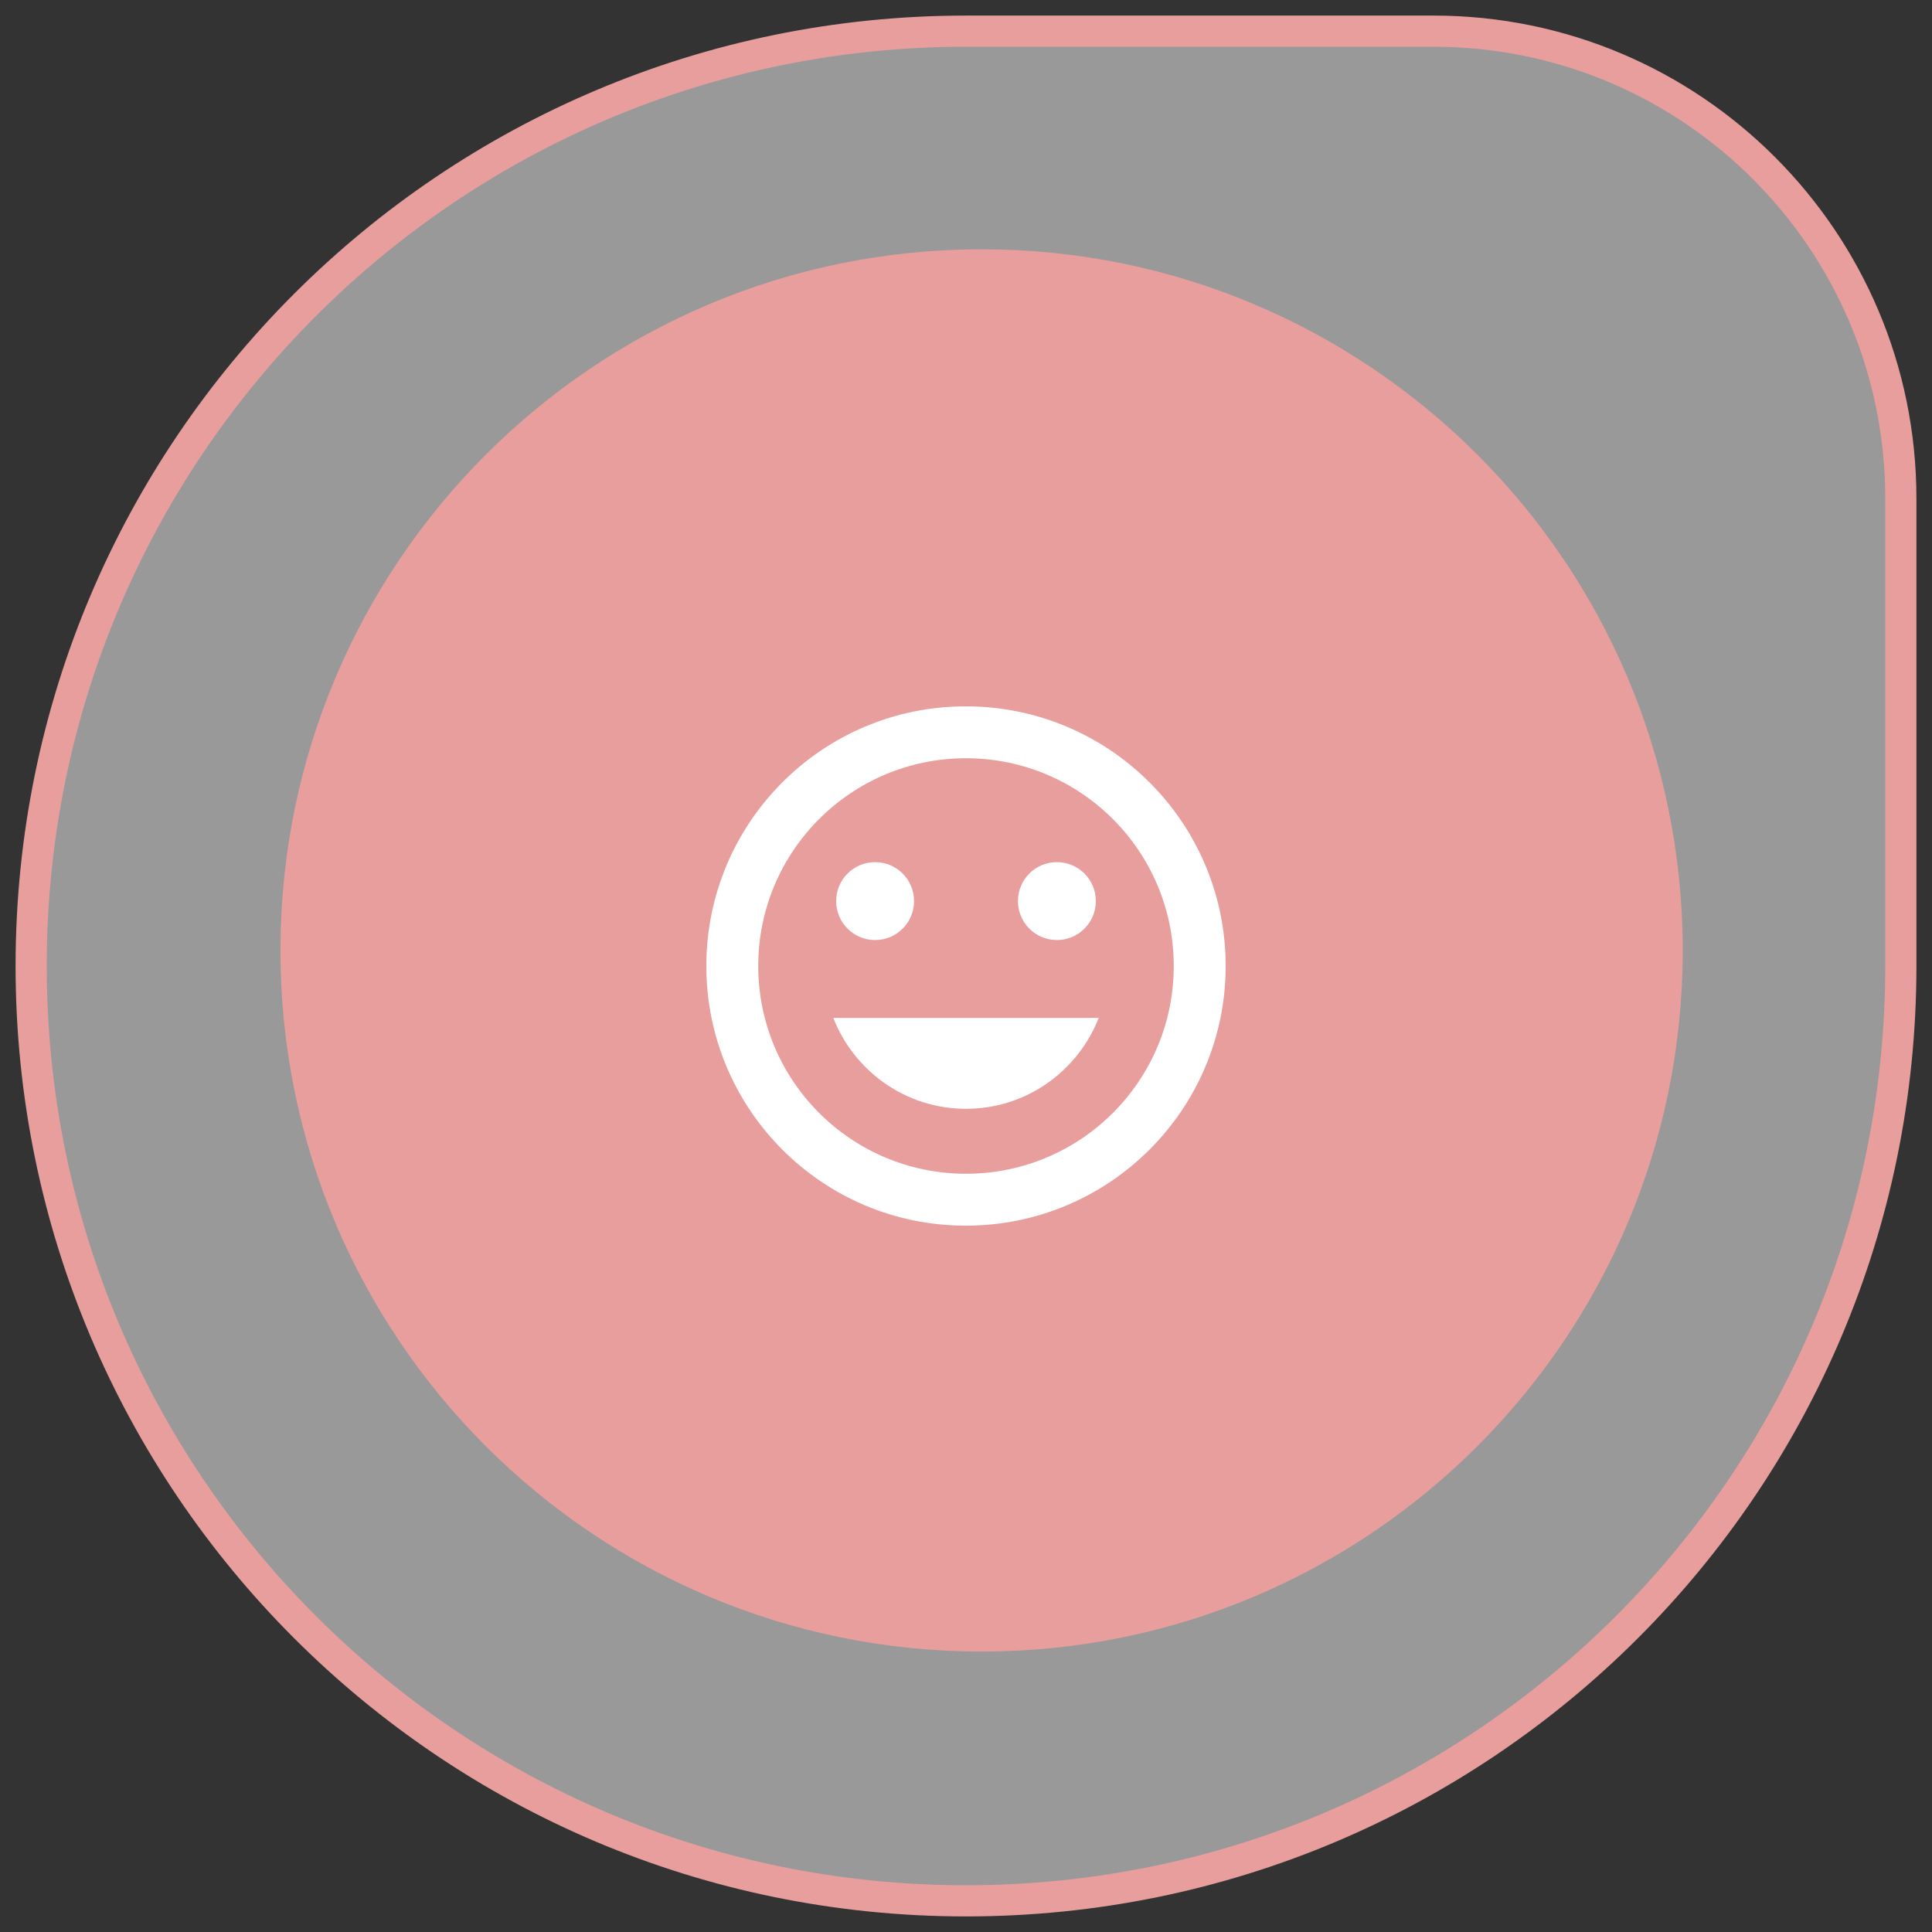 <svg width="62" height="62" viewBox="0 0 62 62" fill="none" xmlns="http://www.w3.org/2000/svg">
<rect x="0" y="0" width="62" height="62" fill="#333333" stroke="none"/>
<path d="M61 31C61 47.569 47.569 61 31 61C14.431 61 1 47.569 1 31C1 14.431 14.431 1 31 1L46 1C54.284 1 61 7.716 61 16L61 31Z" fill="white" fill-opacity="0.5" stroke="#E99E9E"/>
<path d="M9 30.5C9 18.074 19.074 8 31.5 8C43.926 8 54 18.074 54 30.5C54 42.926 43.926 53 31.5 53C19.074 53 9 42.926 9 30.5Z" fill="#E99E9E"/>
<g clip-path="url(#clip0_346_17559)">
<path d="M30.992 22.667C26.392 22.667 22.667 26.4 22.667 31C22.667 35.6 26.392 39.333 30.992 39.333C35.6 39.333 39.333 35.6 39.333 31C39.333 26.4 35.6 22.667 30.992 22.667ZM31 37.667C27.317 37.667 24.333 34.683 24.333 31C24.333 27.317 27.317 24.333 31 24.333C34.683 24.333 37.667 27.317 37.667 31C37.667 34.683 34.683 37.667 31 37.667ZM33.917 30.167C34.608 30.167 35.167 29.608 35.167 28.917C35.167 28.225 34.608 27.667 33.917 27.667C33.225 27.667 32.667 28.225 32.667 28.917C32.667 29.608 33.225 30.167 33.917 30.167ZM28.083 30.167C28.775 30.167 29.333 29.608 29.333 28.917C29.333 28.225 28.775 27.667 28.083 27.667C27.392 27.667 26.833 28.225 26.833 28.917C26.833 29.608 27.392 30.167 28.083 30.167ZM31 35.583C32.942 35.583 34.592 34.367 35.258 32.667H26.742C27.408 34.367 29.058 35.583 31 35.583Z" fill="white"/>
</g>
<defs>
<clipPath id="clip0_346_17559">
<rect width="20" height="20" fill="white" transform="translate(21 21)"/>
</clipPath>
</defs>
</svg>
